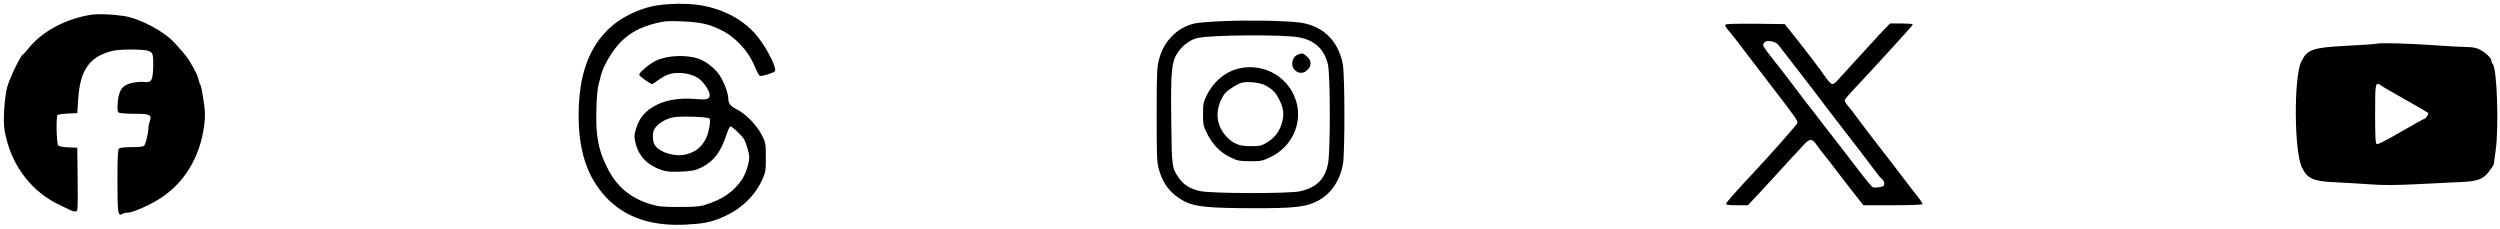<?xml version="1.0" standalone="no"?>
<!DOCTYPE svg PUBLIC "-//W3C//DTD SVG 20010904//EN"
 "http://www.w3.org/TR/2001/REC-SVG-20010904/DTD/svg10.dtd">
<svg version="1.0" xmlns="http://www.w3.org/2000/svg"
 width="2022pt" height="185pt" viewBox="0 0 2022 185"
 preserveAspectRatio="xMidYMid meet">

<g transform="translate(0,185) scale(0.1,-0.1)"
fill="#000000" stroke="none">
<path d="M5275 1799 c-120 -26 -251 -91 -337 -169 -175 -158 -258 -387 -258
-713 0 -293 71 -503 225 -666 150 -158 361 -231 635 -218 143 7 207 19 290 54
162 67 279 178 341 323 21 48 24 70 23 170 0 110 -2 118 -33 179 -40 78 -128
169 -199 205 -55 28 -72 49 -72 93 -1 42 -33 127 -69 183 -35 54 -109 113
-168 134 -99 35 -255 29 -346 -14 -53 -25 -137 -95 -137 -115 0 -11 90 -75
105 -75 3 0 24 14 48 31 61 44 102 59 166 59 71 0 139 -22 178 -58 37 -34 73
-93 73 -119 0 -36 -20 -42 -110 -34 -145 13 -271 -11 -359 -70 -68 -45 -102
-92 -127 -171 -15 -51 -16 -63 -4 -114 26 -108 97 -181 213 -220 38 -13 74
-15 156 -12 90 4 114 9 163 33 101 50 157 123 205 269 11 33 24 61 30 63 12 4
95 -74 112 -105 18 -34 41 -113 41 -142 0 -48 -29 -138 -59 -182 -69 -102
-161 -164 -311 -209 -30 -9 -97 -14 -200 -13 -133 0 -166 3 -230 23 -163 50
-274 144 -347 292 -53 107 -72 170 -85 283 -11 99 -4 327 13 391 5 22 14 57
20 77 19 78 93 201 159 268 76 76 156 119 280 151 74 19 102 21 220 16 145 -7
209 -20 304 -66 120 -56 226 -169 278 -293 17 -43 37 -79 44 -82 14 -5 101 21
120 36 23 17 -58 180 -137 280 -105 131 -264 220 -454 254 -112 20 -290 17
-400 -7z m464 -908 c11 -18 -7 -117 -28 -159 -38 -75 -87 -113 -168 -132 -93
-21 -223 23 -252 86 -14 32 -14 89 0 117 24 44 90 86 154 98 62 12 286 4 294
-10z"/>
<path d="M740 1731 c-202 -30 -397 -133 -506 -268 -21 -27 -43 -51 -50 -55
-21 -14 -107 -193 -126 -263 -11 -41 -21 -122 -25 -195 -4 -106 -2 -138 16
-212 59 -247 216 -444 436 -547 39 -18 78 -37 87 -42 10 -5 27 -9 38 -9 20 0
20 5 18 257 l-3 258 -72 3 c-44 2 -75 8 -82 16 -14 17 -19 232 -5 246 5 5 43
10 84 12 l75 3 8 120 c16 233 94 340 279 384 60 14 246 14 286 0 39 -13 43
-26 41 -130 -3 -109 -14 -129 -69 -122 -22 3 -67 0 -100 -7 -80 -17 -110 -58
-118 -161 -4 -54 -2 -73 9 -80 8 -5 64 -9 125 -9 129 0 144 -8 125 -61 -6 -18
-11 -46 -11 -63 -1 -34 -20 -114 -33 -133 -6 -9 -38 -13 -101 -13 -58 0 -96
-4 -104 -12 -9 -9 -12 -81 -12 -264 0 -260 4 -287 40 -264 8 6 29 10 45 10 37
0 180 63 257 113 199 127 325 335 359 589 10 80 10 110 -5 208 -9 62 -20 118
-25 124 -5 6 -12 26 -16 45 -4 19 -16 48 -26 65 -10 17 -27 49 -39 71 -12 22
-39 58 -59 81 -20 22 -48 54 -63 71 -82 95 -285 204 -418 224 -95 14 -203 18
-260 10z"/>
<path d="M9890 1679 c-96 -4 -195 -12 -220 -17 -138 -27 -252 -136 -292 -279
-21 -74 -22 -98 -23 -458 0 -335 2 -388 18 -445 33 -120 98 -201 204 -257 86
-45 192 -56 552 -57 342 -1 439 10 532 61 106 57 177 163 201 298 16 94 15
716 -1 804 -37 196 -166 318 -359 340 -119 14 -418 19 -612 10z m615 -131
c129 -24 205 -95 235 -218 20 -80 21 -708 1 -804 -26 -127 -91 -191 -225 -223
-86 -20 -713 -19 -807 1 -81 17 -135 50 -174 106 -57 83 -58 86 -62 471 -5
404 3 476 58 552 37 52 101 98 152 109 111 26 695 30 822 6z"/>
<path d="M10499 1409 c-50 -18 -64 -91 -26 -127 31 -29 72 -28 102 3 35 35 33
76 -6 109 -34 29 -33 28 -70 15z"/>
<path d="M10039 1300 c-118 -21 -220 -102 -280 -223 -26 -52 -29 -69 -29 -150
0 -80 3 -97 30 -151 44 -91 107 -157 186 -196 61 -30 75 -33 163 -34 87 0 102
2 162 31 176 82 266 273 213 452 -56 191 -248 307 -445 271z m201 -143 c58
-34 81 -59 111 -122 33 -69 37 -119 13 -193 -21 -64 -61 -112 -121 -147 -41
-24 -57 -28 -128 -27 -93 0 -138 18 -192 74 -79 82 -97 190 -49 295 24 52 38
69 84 99 30 21 69 41 86 45 49 13 157 0 196 -24z"/>
<path d="M13955 1650 c-4 -6 8 -28 27 -48 18 -21 87 -109 153 -197 66 -87 167
-219 225 -294 155 -201 182 -239 178 -255 -2 -12 -219 -257 -354 -401 -133
-141 -220 -240 -222 -251 -3 -11 15 -14 86 -14 l89 0 105 112 c58 62 127 138
154 168 27 30 74 81 104 113 30 32 71 76 91 98 44 49 67 49 99 1 13 -20 38
-53 55 -73 16 -20 62 -77 100 -128 39 -51 105 -138 148 -192 l78 -99 239 0
c156 0 240 4 240 10 0 6 -19 34 -42 63 -24 29 -65 83 -93 120 -27 36 -88 116
-135 176 -131 168 -232 300 -264 345 -16 23 -44 59 -62 80 -19 22 -34 45 -34
51 0 12 12 27 104 125 176 189 218 235 273 296 34 38 87 96 117 129 31 33 56
63 56 68 0 4 -41 7 -92 7 l-91 0 -51 -52 c-28 -29 -73 -78 -100 -108 -27 -30
-95 -104 -151 -165 -55 -60 -112 -122 -125 -137 -13 -16 -31 -28 -40 -28 -10
0 -33 24 -53 53 -55 80 -179 241 -284 372 l-49 60 -236 3 c-158 1 -239 -1
-243 -8z m425 -159 c8 -10 26 -33 40 -51 14 -18 81 -106 150 -194 69 -89 140
-181 158 -206 18 -25 73 -97 122 -160 112 -143 320 -415 340 -444 8 -11 23
-27 32 -34 10 -7 18 -24 18 -36 0 -19 -7 -25 -39 -30 -22 -3 -46 -4 -53 -1 -8
3 -52 56 -99 116 -46 61 -111 146 -144 188 -33 42 -105 135 -160 206 -54 72
-104 135 -110 142 -5 6 -53 68 -105 138 -52 69 -136 178 -187 242 -88 112 -91
118 -75 136 13 15 25 18 57 13 22 -4 47 -15 55 -25z"/>
<path d="M19219 1496 c-2 -2 -107 -10 -234 -16 -285 -15 -324 -29 -373 -130
-61 -129 -57 -734 7 -857 45 -89 90 -109 266 -117 77 -4 205 -11 285 -17 105
-8 207 -7 370 1 124 6 281 14 350 17 151 6 192 21 244 89 20 26 36 52 36 58 0
6 7 56 15 111 27 187 11 663 -24 698 -6 6 -11 18 -11 27 0 21 -47 65 -95 90
-28 14 -60 20 -110 20 -38 0 -160 7 -270 15 -188 14 -447 20 -456 11z m49
-344 c15 -10 34 -22 42 -26 8 -4 24 -12 35 -19 41 -24 181 -105 238 -136 31
-18 57 -35 57 -37 0 -13 -22 -44 -30 -44 -5 0 -91 -48 -191 -106 -99 -58 -187
-103 -195 -100 -11 4 -14 49 -14 246 0 263 0 262 58 222z"/>
</g>
</svg>
